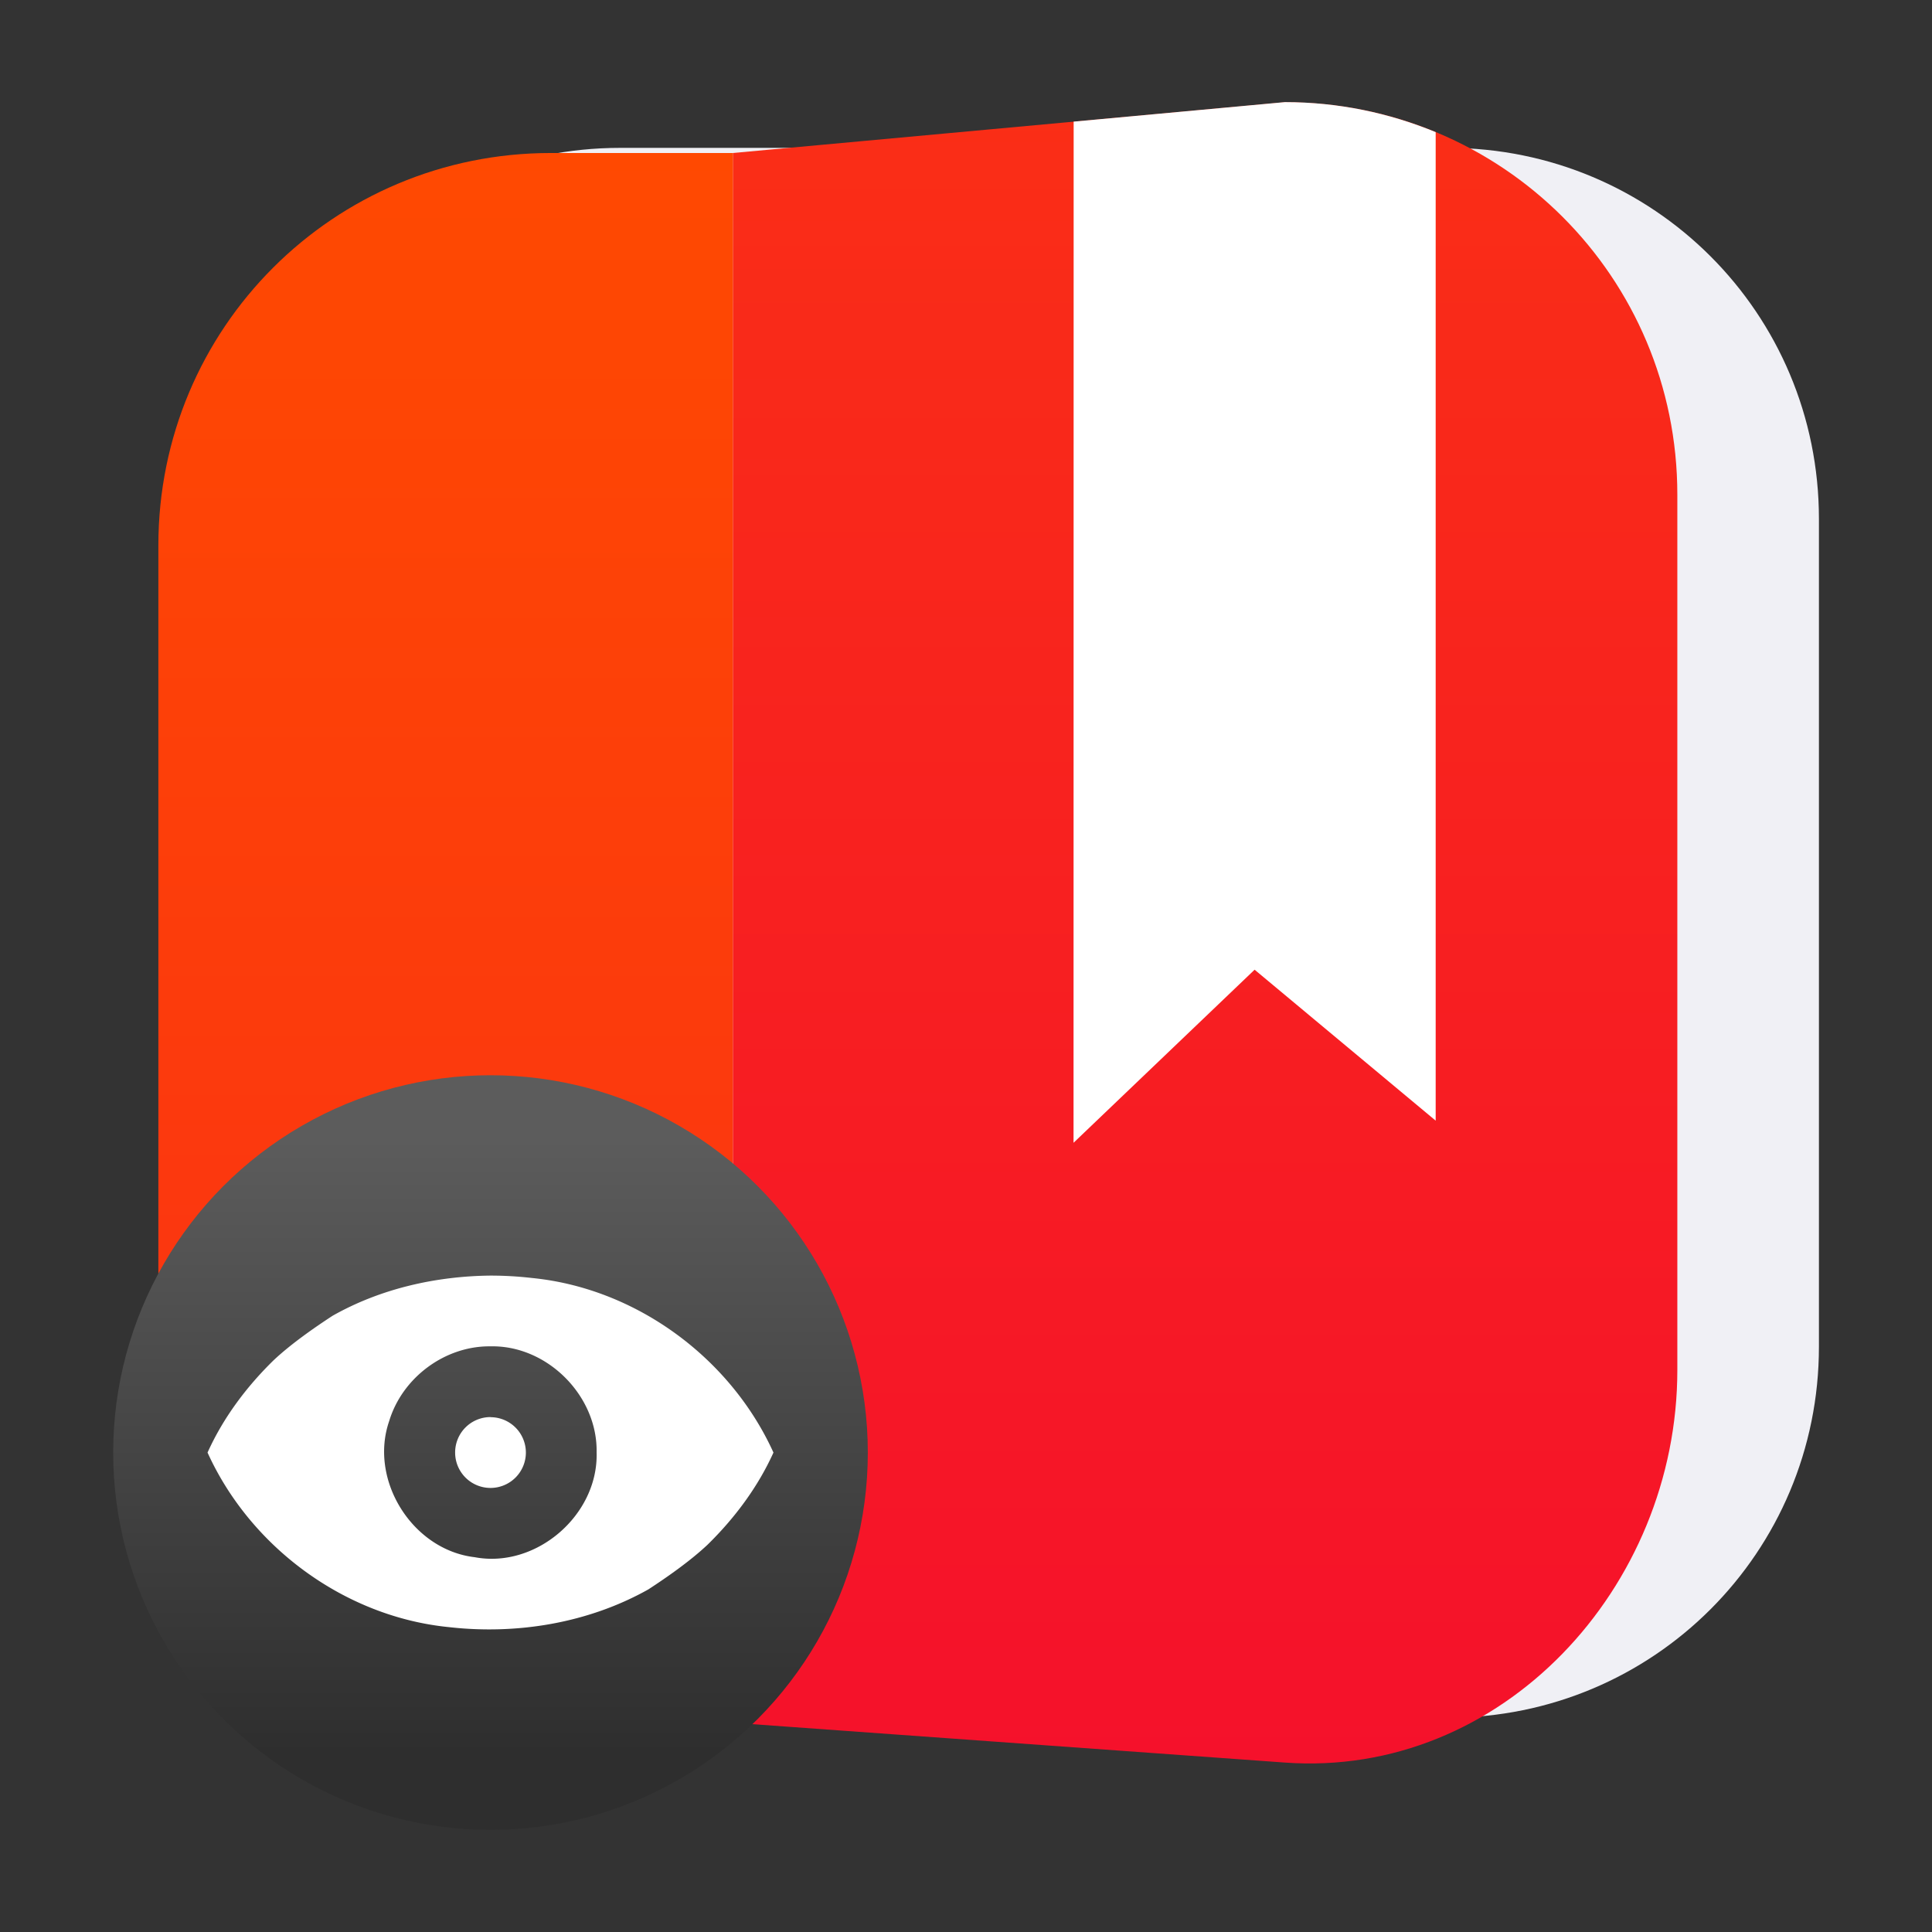 <?xml version="1.0" encoding="UTF-8"?>
<svg width="64" height="64" version="1.1" viewBox="0 0 16.933 16.933" xmlns="http://www.w3.org/2000/svg" xmlns:cc="http://creativecommons.org/ns#" xmlns:dc="http://purl.org/dc/elements/1.1/" xmlns:rdf="http://www.w3.org/1999/02/22-rdf-syntax-ns#" xmlns:xlink="http://www.w3.org/1999/xlink">
 <rect x="0" y="0" width="16.933" height="16.933" fill="#333333" stroke="none"/>
 <defs>
  <linearGradient id="linearGradient1817" x1="100.95" x2="100.95" y1="4.313" y2="59.331" gradientTransform="matrix(.265 0 0 .265 -18.428 3.24)" gradientUnits="userSpaceOnUse">
   <stop stop-color="#fa2e16" offset="0"/>
   <stop stop-color="#f5112b" offset="1"/>
  </linearGradient>
  <linearGradient id="linearGradient1845" x1="86.819" x2="86.819" y1="3.944" y2="59.191" gradientTransform="matrix(.265 0 0 .265 -17.187 2.891)" gradientUnits="userSpaceOnUse">
   <stop stop-color="#ff4b00" offset="0"/>
   <stop stop-color="#fa2f15" offset="1"/>
  </linearGradient>
  <linearGradient id="linearGradient1033" x1="11.993" x2="11.993" y1="15.289" y2="8.384" gradientTransform="matrix(.781 0 0 .781 -3.66 6.915)" gradientUnits="userSpaceOnUse">
   <stop stop-color="#2e2e2e" offset="0"/>
   <stop stop-color="#5c5c5c" offset="1"/>
  </linearGradient>
 </defs>
 <g transform="translate(-1.55 -3.487)">
  <g>
   <path d="m6.985 4.783h7.255c1.802 0 3.252 1.45 3.252 3.252v7.255c0 1.802-1.45 3.252-3.252 3.252h-7.255c-1.802 0-3.252-1.45-3.252-3.252v-7.255c0-1.802 1.45-3.252 3.252-3.252z" color="#000000" color-rendering="auto" dominant-baseline="auto" fill="#f0f0f5" image-rendering="auto" shape-rendering="auto" solid-color="#000000" stop-color="#000000" style="font-feature-settings:normal;font-variant-alternates:normal;font-variant-caps:normal;font-variant-east-asian:normal;font-variant-ligatures:normal;font-variant-numeric:normal;font-variant-position:normal;font-variation-settings:normal;inline-size:0;isolation:auto;mix-blend-mode:normal;shape-margin:0;shape-padding:0;text-decoration-color:#000000;text-decoration-line:none;text-decoration-style:solid;text-indent:0;text-orientation:mixed;text-transform:none;white-space:normal"/>
   <path d="m7.973 18.586 4.838 0.349c1.901 0.137 3.44-1.534 3.44-3.44v-7.673c0-1.905-1.534-3.439-3.44-3.439l-4.838 0.445z" fill="url(#linearGradient1817)" stroke-opacity=".953" stroke-width=".083"/>
   <path d="m7.973 18.586v-13.758h-1.595c-1.905 0-3.44 1.534-3.44 3.439v6.88c0 1.905 1.534 3.44 3.44 3.44z" fill="url(#linearGradient1845)" stroke-opacity=".953" stroke-width=".083"/>
   <path d="m12.812 4.382-1.852 0.171-1e-3 8.95 1.587-1.517 1.587 1.323v-8.664c-0.407-0.168-0.853-0.263-1.322-0.263z" fill="#fff" stroke-linecap="round" stroke-width=".529"/>
  </g>
  <circle cx="5.849" cy="16.218" r="3.307" fill="url(#linearGradient1033)" stroke-width=".781"/>
  <path d="m5.849 14.667c-0.481 0.005-0.965 0.115-1.384 0.352-0.167 0.109-0.367 0.249-0.518 0.391-0.238 0.233-0.441 0.504-0.578 0.808 0.377 0.831 1.205 1.44 2.116 1.53 0.598 0.068 1.223-0.036 1.748-0.331 0.167-0.109 0.367-0.249 0.518-0.391 0.238-0.233 0.441-0.505 0.578-0.808-0.377-0.831-1.205-1.44-2.116-1.53-0.121-0.014-0.243-0.021-0.365-0.021zm0 0.62c0.498-0.011 0.94 0.435 0.93 0.93 0.016 0.548-0.53 1.02-1.069 0.918-0.545-0.064-0.928-0.675-0.749-1.193 0.115-0.381 0.489-0.66 0.888-0.655zm0 0.62a0.31 0.31 0 0 0-0.31 0.311 0.31 0.31 0 0 0 0.31 0.31 0.31 0.31 0 0 0 0.31-0.31 0.31 0.31 0 0 0-0.31-0.31z" fill="#fff" stroke-width=".496"/>
 </g>
</svg>
